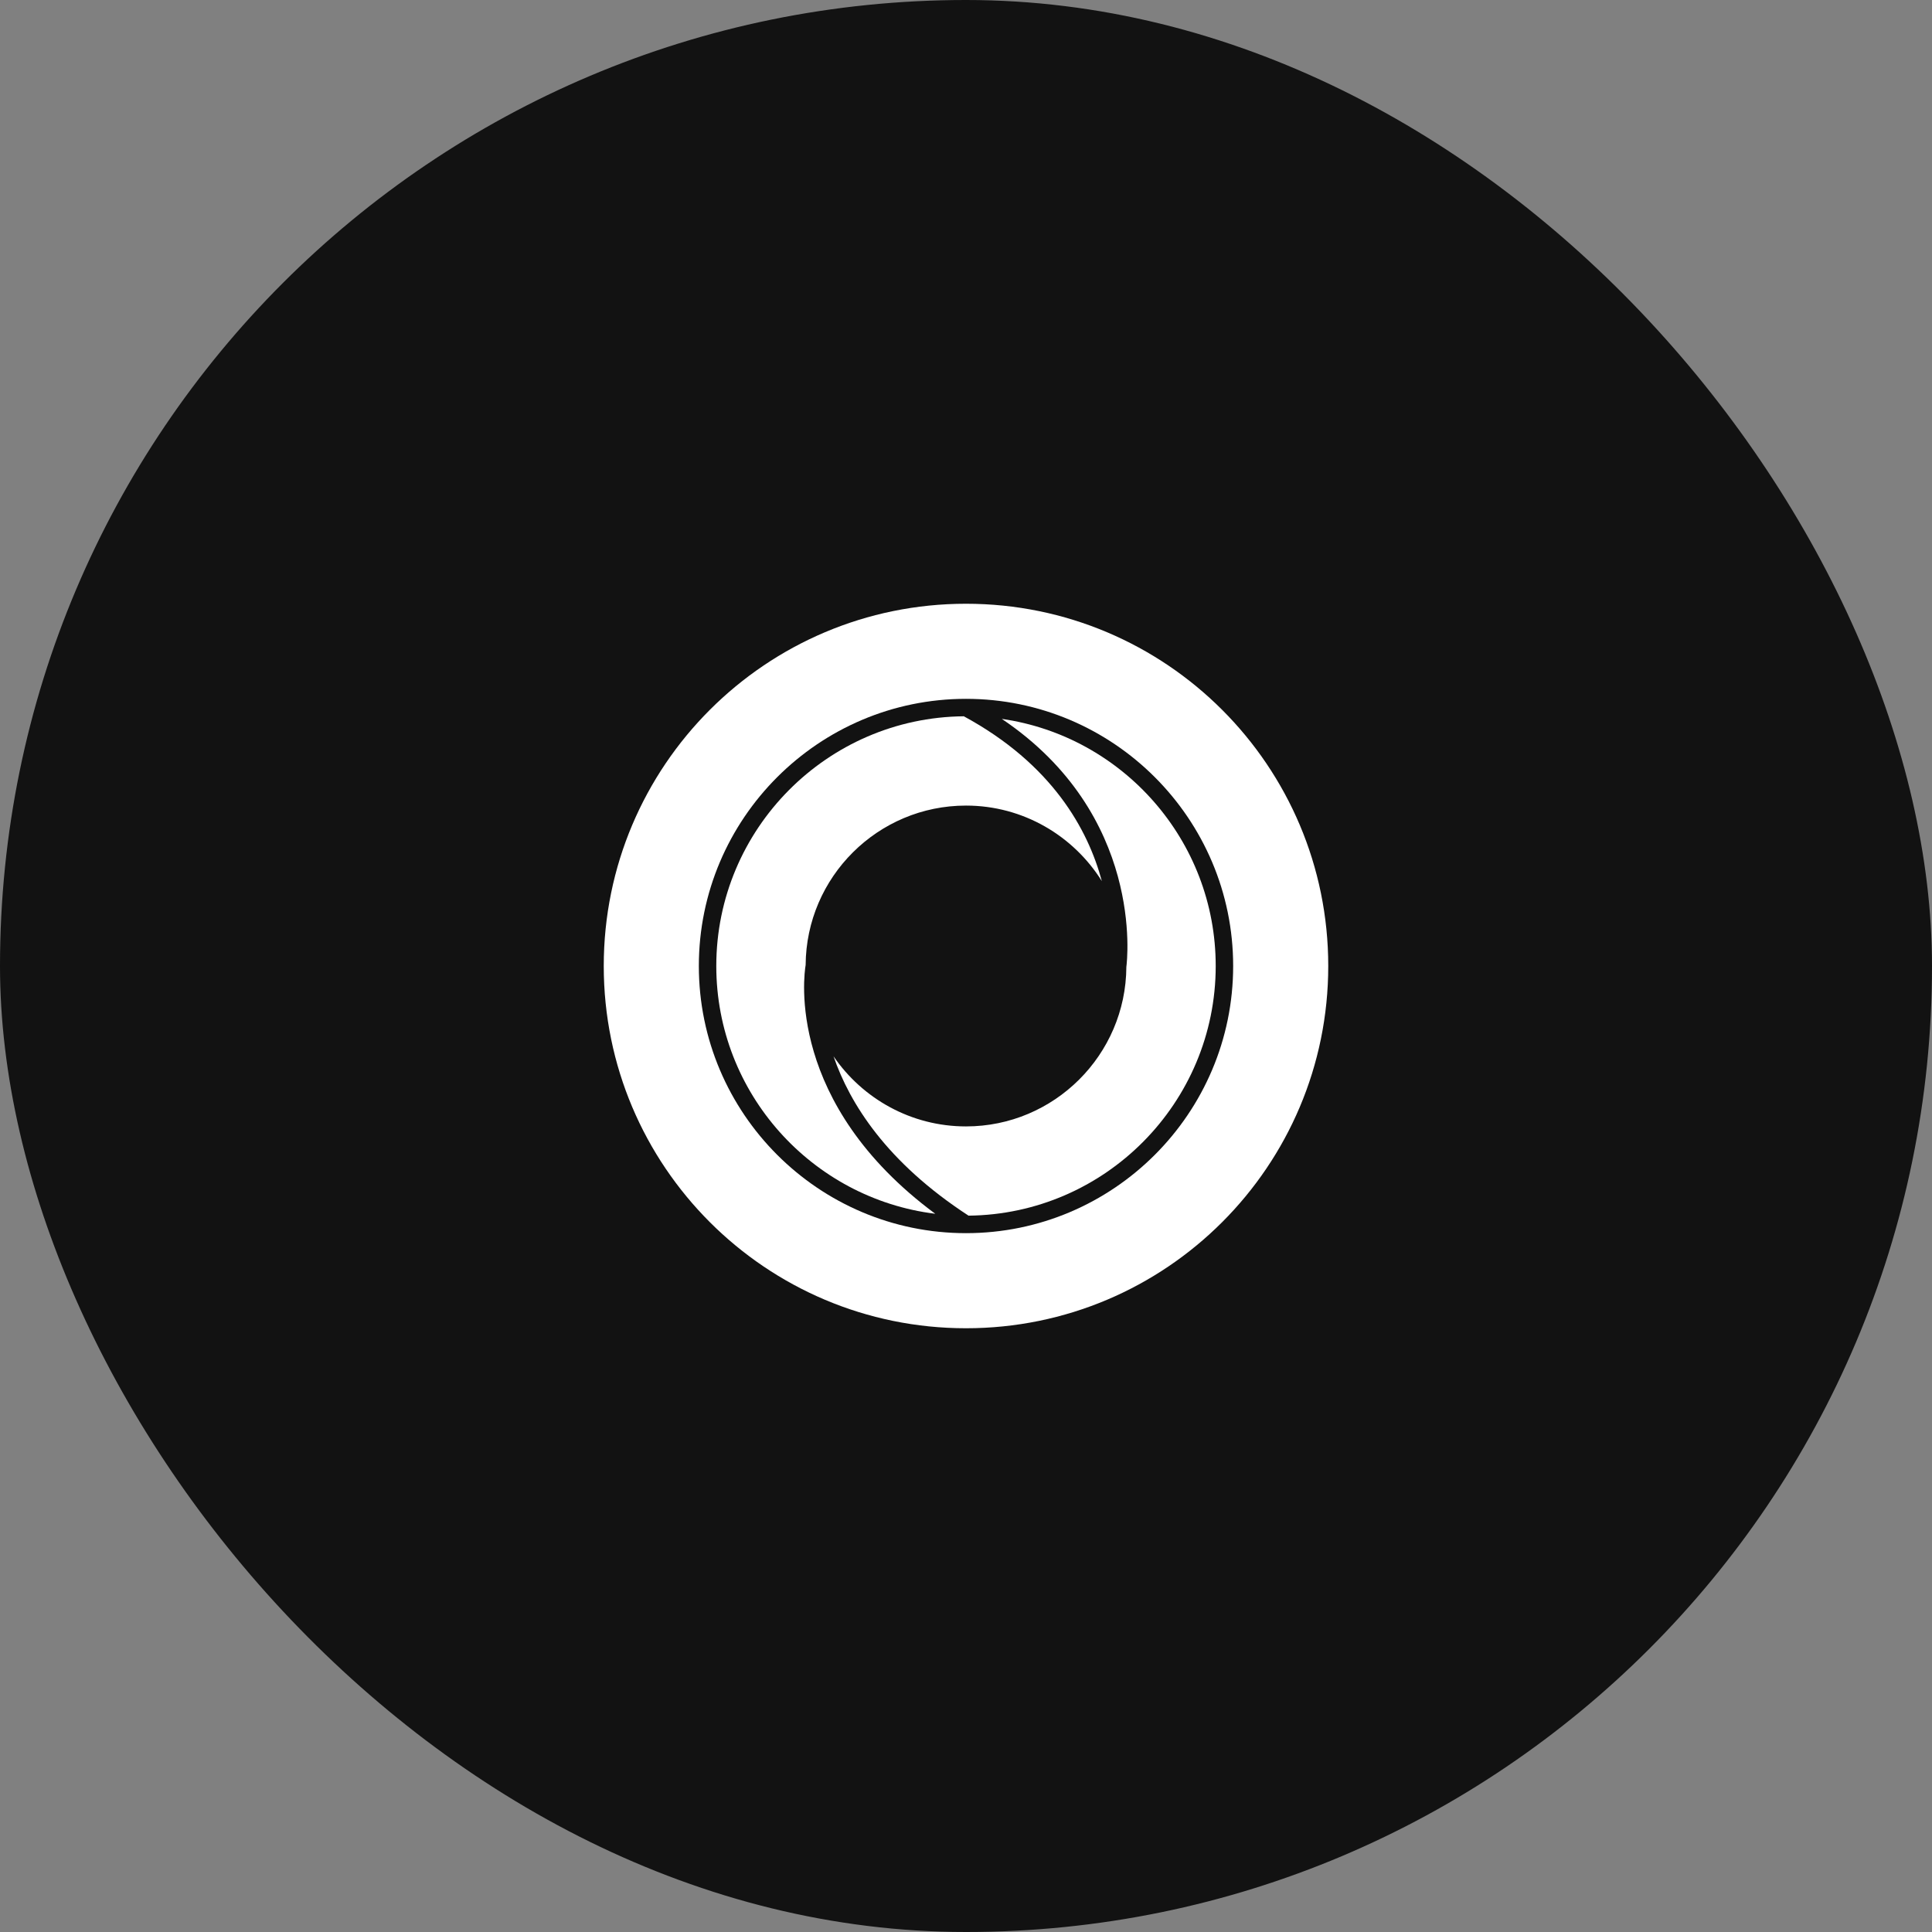 <svg width="32" height="32" viewBox="0 0 32 32" fill="none" xmlns="http://www.w3.org/2000/svg">
<rect x="0" y="0" width="32" height="32" fill="#808080" stroke="none"/>
<g id="Logo">
<rect width="32" height="32" rx="16" fill="#121212"/>
<g id="logomark">
<g id="Group">
<path id="Vector" d="M16.593 11.907C18.952 13.495 18.671 15.902 18.656 16.015C18.648 17.473 17.46 18.657 16 18.657C15.09 18.657 14.285 18.196 13.806 17.496C14.074 18.276 14.685 19.252 16.042 20.135C18.304 20.112 20.136 18.266 20.136 16C20.136 13.921 18.594 12.195 16.593 11.907Z" fill="white"/>
<path id="Vector_2" d="M13.344 15.983C13.353 14.526 14.54 13.343 16 13.343C16.948 13.343 17.78 13.844 18.25 14.594C18.02 13.738 17.427 12.657 15.964 11.864C13.7 11.884 11.864 13.732 11.864 16C11.864 18.108 13.45 19.852 15.491 20.104C13.017 18.273 13.315 16.153 13.344 15.983Z" fill="white"/>
<path id="Vector_3" d="M16 10C12.686 10 10 12.686 10 16C10 19.314 12.686 22 16 22C19.314 22 22 19.314 22 16C22 12.686 19.314 10 16 10ZM16 20.425C13.56 20.425 11.575 18.44 11.575 16C11.575 13.56 13.56 11.575 16 11.575C18.44 11.575 20.425 13.56 20.425 16C20.425 18.44 18.44 20.425 16 20.425Z" fill="white"/>
</g>
</g>
</g>
</svg>
